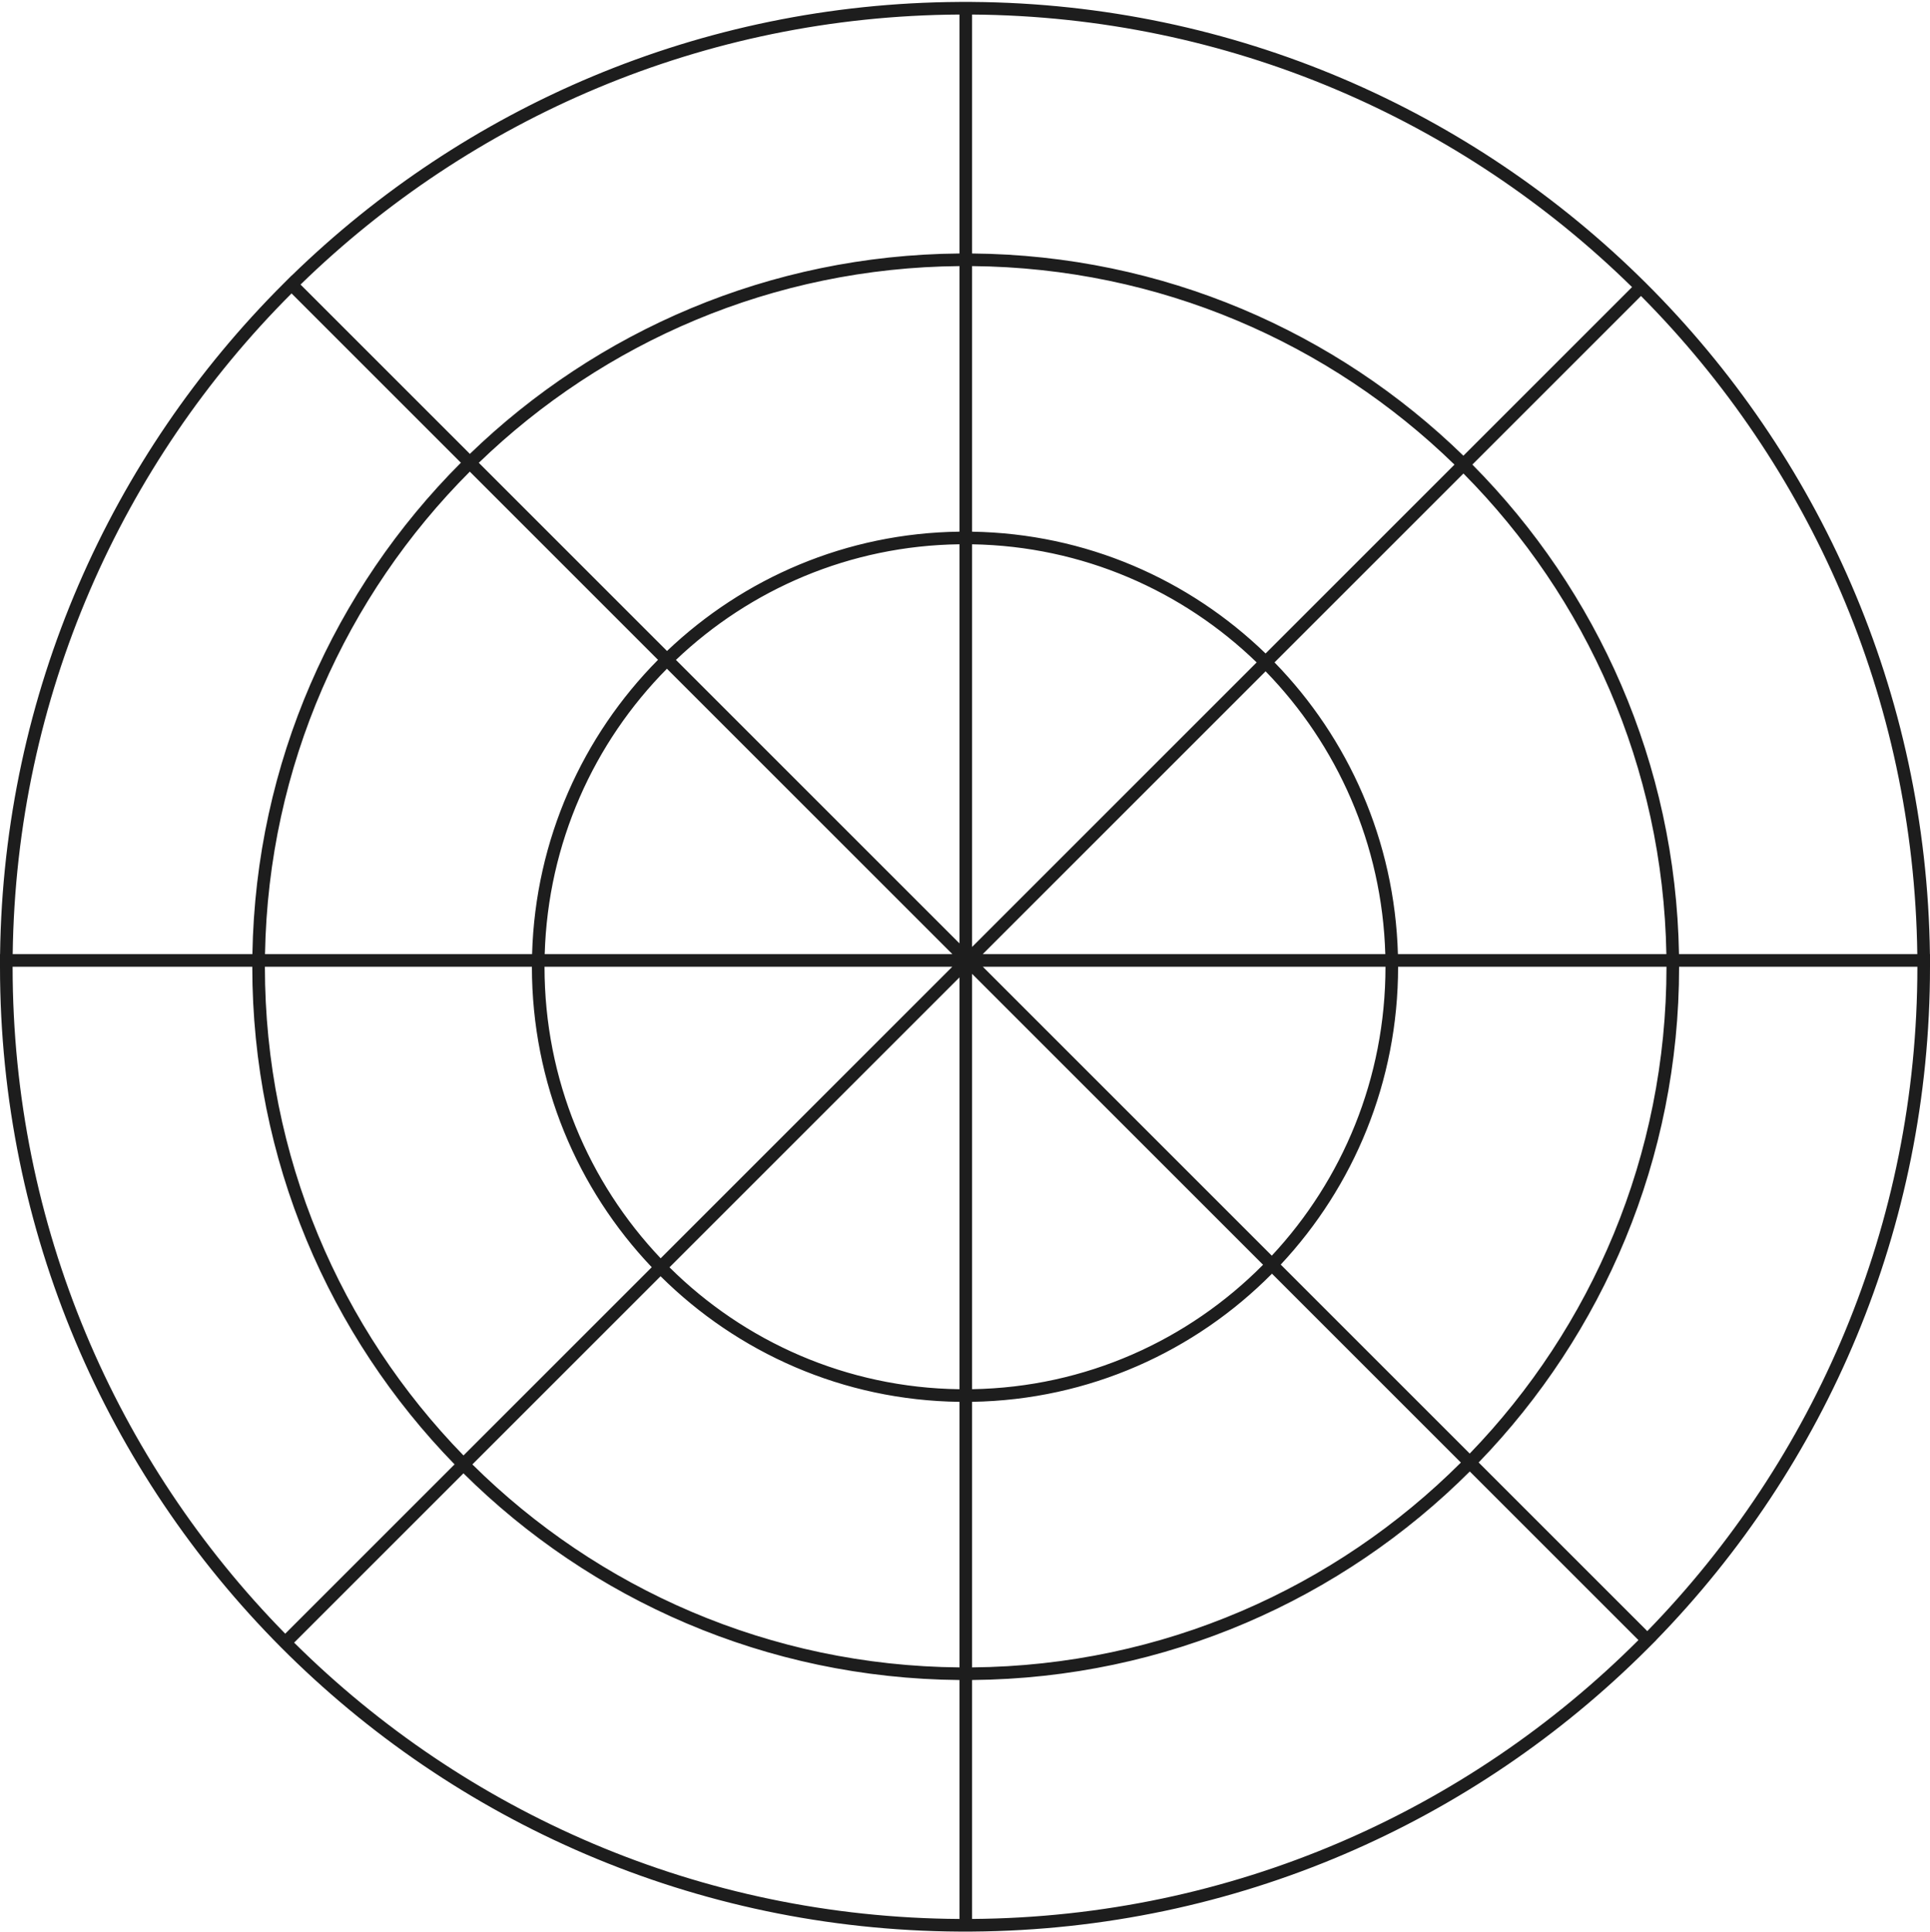 <svg width="918" height="919" viewBox="0 0 918 919" fill="none" xmlns="http://www.w3.org/2000/svg">
<path fill-rule="evenodd" clip-rule="evenodd" d="M456.369 799.228V912.901C332.938 912.199 221.201 862.132 139.899 781.442L220.44 700.901C281.112 761.047 364.374 798.442 456.369 799.228ZM224.683 696.658C284.269 755.718 366.031 792.442 456.369 793.228V666.892C400.964 666.195 350.829 643.519 314.199 607.142L224.683 696.658ZM310.003 602.853L220.46 692.396C162.005 632.346 126 550.332 126 459.908L253 459.908C253 515.346 274.688 565.694 310.003 602.853ZM318.442 602.899C353.99 638.193 402.629 660.195 456.369 660.891L456.369 464.972L318.442 602.899ZM452.948 459.908L314.247 598.609C280.02 562.541 259 513.697 259 459.908H452.948ZM467.433 453.908H658.913C657.386 401.575 635.959 354.271 601.979 319.362L467.433 453.908ZM597.73 315.126L462.369 450.487V258.936C514.902 259.808 562.517 281.039 597.73 315.126ZM606.222 315.119C641.289 351.118 663.386 399.926 664.915 453.908H792.607C791.034 364.776 754.476 284.178 696.08 225.261L606.222 315.119ZM691.818 221.038L601.974 310.882C565.677 275.713 516.566 253.809 462.369 252.935V126.59C551.591 127.387 632.441 163.237 691.818 221.038ZM700.322 221.019C759.804 281.022 797.034 363.119 798.608 453.908H911.961C910.376 331.814 860.489 221.369 780.534 140.808L700.322 221.019ZM776.279 136.577L696.061 216.795C635.598 157.909 553.247 121.387 462.369 120.59V6.92C584.589 7.811 695.297 57.102 776.279 136.577ZM216.217 696.639L135.669 777.187C55.464 695.462 6 583.461 6 459.908L120 459.908C120 551.989 156.676 635.503 216.217 696.639ZM253.085 453.908H126.053C127.634 364.327 164.554 283.366 223.465 224.372L312.984 313.892C277.218 350.005 254.631 399.31 253.085 453.908ZM120.052 453.908C121.634 362.67 159.225 280.209 219.222 220.13L138.681 139.589C58.017 220.253 7.632 331.197 6.039 453.908H120.052ZM142.951 135.374L223.499 215.921C283.895 157.531 365.91 121.362 456.369 120.589V6.916C334.475 7.609 223.986 56.445 142.951 135.374ZM317.267 309.69L227.742 220.165C287.052 162.86 367.567 127.362 456.369 126.589V252.925C402.496 253.602 353.604 275.06 317.267 309.69ZM259.087 453.908C260.632 400.959 282.548 353.157 317.227 318.134L453.001 453.908H259.087ZM321.511 313.934L456.369 448.792V258.925C404.16 259.602 356.765 280.387 321.511 313.934ZM462.369 660.88L462.369 463.277L600.774 601.682C565.285 637.524 516.431 659.983 462.369 660.88ZM467.486 459.908L604.932 597.355C638.463 561.413 659 513.077 659 459.908H467.486ZM462.369 666.881C518.096 665.983 568.446 642.85 605.017 605.924L694.866 695.774C635.223 755.334 553.127 792.416 462.369 793.227V666.881ZM609.177 601.6L699.074 691.496C757.014 631.527 792.66 549.881 792.66 459.908L665 459.908C665 514.726 643.795 564.567 609.177 601.6ZM462.369 799.227C554.784 798.416 638.38 760.663 699.109 700.016L779.32 780.227C698.079 861.468 586.125 911.995 462.369 912.896V799.227ZM703.317 695.739L783.534 775.957C863.031 694.339 912 582.842 912 459.908L798.66 459.908C798.66 551.538 762.342 634.684 703.317 695.739ZM918 459.908C918 584.499 868.359 697.496 787.777 780.2L787.805 780.228L783.562 784.47C701.236 866.796 587.782 917.995 462.369 918.896V918.908H459H456.369V918.901C204.081 917.485 0 712.529 0 459.908V453.908H0.038C1.634 329.338 52.854 216.731 134.837 134.948L138.681 131.104L138.708 131.131C220.829 51.116 332.819 1.609 456.369 0.916V0.908H459H462.369V0.92C712.317 2.717 914.764 204.295 917.962 453.908H918V459.908Z" fill="#1D1D1D"/>
</svg>
